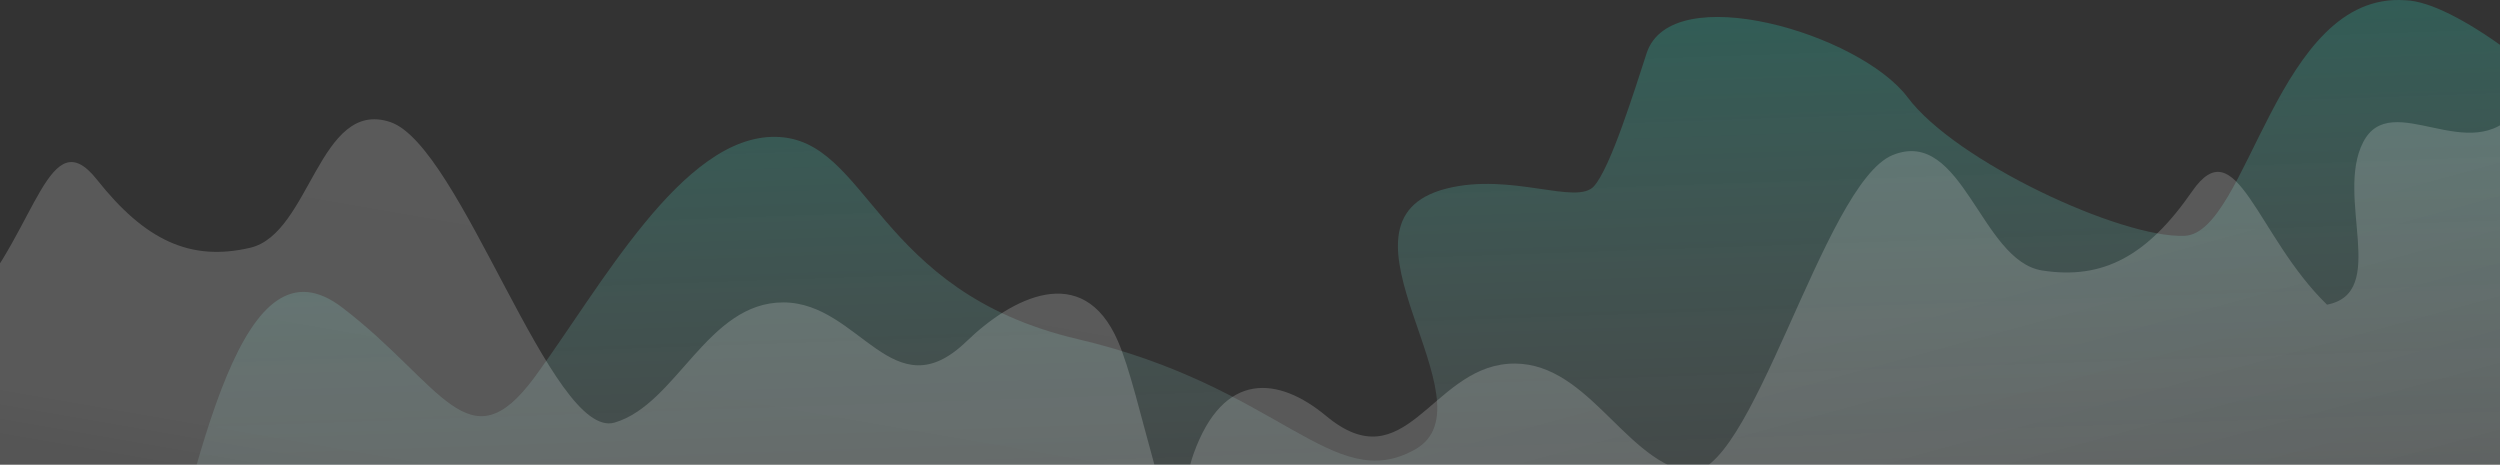 <?xml version="1.0" encoding="UTF-8" standalone="no"?>
<!-- Created with Inkscape (http://www.inkscape.org/) -->

<svg
   xmlns:dc="http://purl.org/dc/elements/1.1/"
   xmlns:cc="http://creativecommons.org/ns#"
   xmlns:rdf="http://www.w3.org/1999/02/22-rdf-syntax-ns#"
   xmlns:svg="http://www.w3.org/2000/svg"
   xmlns="http://www.w3.org/2000/svg"
   xmlns:xlink="http://www.w3.org/1999/xlink"
   xmlns:sodipodi="http://sodipodi.sourceforge.net/DTD/sodipodi-0.dtd"
   xmlns:inkscape="http://www.inkscape.org/namespaces/inkscape"
   width="508mm"
   height="94.425mm"
   viewBox="0 0 508 94.425"
   version="1.1"
   id="svg8"
   inkscape:version="0.92.3 (2405546, 2018-03-11)"
   sodipodi:docname="Waves.svg">
  <rect x="0" y="0" width="508" height="94.425" fill="#333333" stroke="none"/>
  <defs
     id="defs2">
    <linearGradient
       gradientUnits="userSpaceOnUse"
       y2="4703.788"
       x2="974.912"
       y1="3184.743"
       x1="877.124"
       id="a"
       gradientTransform="matrix(0.515,-0.009,0.002,0.136,-322.334,-303.859)">
      <stop
         id="stop852"
         stop-color="#00cdac"
         offset="0" />
      <stop
         id="stop854"
         stop-opacity="0.302"
         stop-color="#ddf4f4"
         offset="0.666" />
      <stop
         id="stop856"
         stop-opacity="0"
         stop-color="#fff"
         offset="1" />
    </linearGradient>
    <linearGradient
       gradientUnits="objectBoundingBox"
       y2="1.093"
       x2="0.617"
       y1="0.04"
       x1="0.485"
       id="b">
      <stop
         id="stop859"
         stop-opacity="0.549"
         stop-color="#fff"
         offset="0" />
      <stop
         id="stop861"
         stop-opacity="0.522"
         stop-color="#fff"
         offset="0.523" />
      <stop
         id="stop863"
         stop-opacity="0.302"
         stop-color="#fff"
         offset="1" />
    </linearGradient>
    <linearGradient
       xlink:href="#b"
       y2="4484.893"
       x2="162.37"
       y1="2667.008"
       x1="239.033"
       id="c"
       gradientTransform="matrix(0.456,-0.131,0.041,0.142,-125.025,-273.287)"
       gradientUnits="userSpaceOnUse" />
    <linearGradient
       inkscape:collect="always"
       xlink:href="#b"
       id="linearGradient905"
       gradientUnits="userSpaceOnUse"
       x1="171.089"
       y1="3461.023"
       x2="271.014"
       y2="4258.147"
       gradientTransform="matrix(0.469,0.1,-0.03,0.143,-150.076,-330.902)" />
  </defs>
  <sodipodi:namedview
     id="base"
     pagecolor="#ffffff"
     bordercolor="#666666"
     borderopacity="1.0"
     inkscape:pageopacity="0.0"
     inkscape:pageshadow="2"
     inkscape:zoom="0.35"
     inkscape:cx="611.62739"
     inkscape:cy="421.63478"
     inkscape:document-units="mm"
     inkscape:current-layer="layer1"
     showgrid="false"
     fit-margin-top="0"
     fit-margin-left="0"
     fit-margin-right="0"
     fit-margin-bottom="0"
     inkscape:window-width="1920"
     inkscape:window-height="1017"
     inkscape:window-x="-8"
     inkscape:window-y="-8"
     inkscape:window-maximized="1" />
  <g
     inkscape:label="Layer 1"
     inkscape:groupmode="layer"
     id="layer1"
     transform="translate(270.221,-148.145)">
    <path
       style="opacity:0.3;fill:url(#a);stroke-width:0.265"
       inkscape:connector-curvature="0"
       d="m -240.541,283.344 c 10.852,-44.484 19.606,-88.24 39.922,-72.666 20.316,15.574 25.633,32.31 39.043,14.085 13.409,-18.225 30.012,-49.176 49.014,-48.806 19.002,0.369 19.935,31.394 61.257,41.075 41.322,9.681 51.845,31.758 68.572,22.475 16.727,-9.283 -19.865,-46.358 6.403,-53.034 13.213,-3.358 26.497,3.49 30.027,-0.51 3.376,-3.825 8.184,-19.393 10.677,-27.003 5.016,-15.313 43.331,-4.003 53.049,8.983 9.719,12.986 43.362,28.662 56.273,28.116 12.911,-0.546 18.719,-49.742 44.837,-47.86 10.049,0.259 30.564,16.493 42.53,29.513 7.916,8.613 30.571,-1.729 38.541,8.067 24.52,30.137 32.661,88.408 32.661,88.408 l -433.195,28.759 -124.44,3.677 z"
       id="path869"
       clip-path="none" />
    <path
       style="opacity:0.35;fill:url(#linearGradient905);stroke-width:0.265"
       inkscape:connector-curvature="0"
       d="m -366.282,234.224 c 18.664,-43.1 40.402,-76.876 49.451,-61.309 10.063,11.358 24.951,-6.447 31.357,4.295 6.406,10.742 -3.189,30.862 9.441,32.366 13.217,-14.926 15.765,-37.238 25.508,-24.933 9.743,12.305 18.965,16.709 31.161,13.846 12.196,-2.864 13.989,-30.295 28.399,-25.559 14.409,4.736 32.96,64.841 45.645,61.08 12.684,-3.761 18.806,-24.486 34.332,-24.414 15.526,0.072 22.212,22.364 37.171,7.906 8.946,-8.646 23.604,-16.599 30.773,0.004 4.797,11.11 8.492,36.787 21.148,63.676 31.484,66.886 -25.361,30.443 -25.361,30.443 z"
       id="path871"
       clip-path="none" />
    <path
       style="opacity:0.35;fill:url(#c);stroke-width:0.265"
       inkscape:connector-curvature="0"
       d="m 295.29,228.097 c -21.725,-41.672 -45.92,-73.812 -53.996,-57.612 -9.383,12.071 -25.594,-4.622 -31.33,6.568 -5.736,11.19 5.295,30.579 -7.339,32.999 -14.333,-13.94 -18.407,-36.03 -27.402,-23.038 -8.995,12.993 -17.997,18.06 -30.489,16.089 -12.492,-1.972 -16.147,-29.228 -30.358,-23.452 -14.21,5.776 -28.867,67.131 -41.911,64.298 -13.044,-2.833 -20.613,-23.078 -36.264,-21.877 -15.651,1.201 -20.891,23.942 -36.95,10.595 -9.603,-7.981 -20.841,-9.368 -26.952,7.728 -4.089,11.441 -0.952,32.697 -11.903,60.461 -27.241,69.064 18.414,27.708 18.414,27.708 z"
       id="path873"
       clip-path="none" />
  </g>
</svg>
